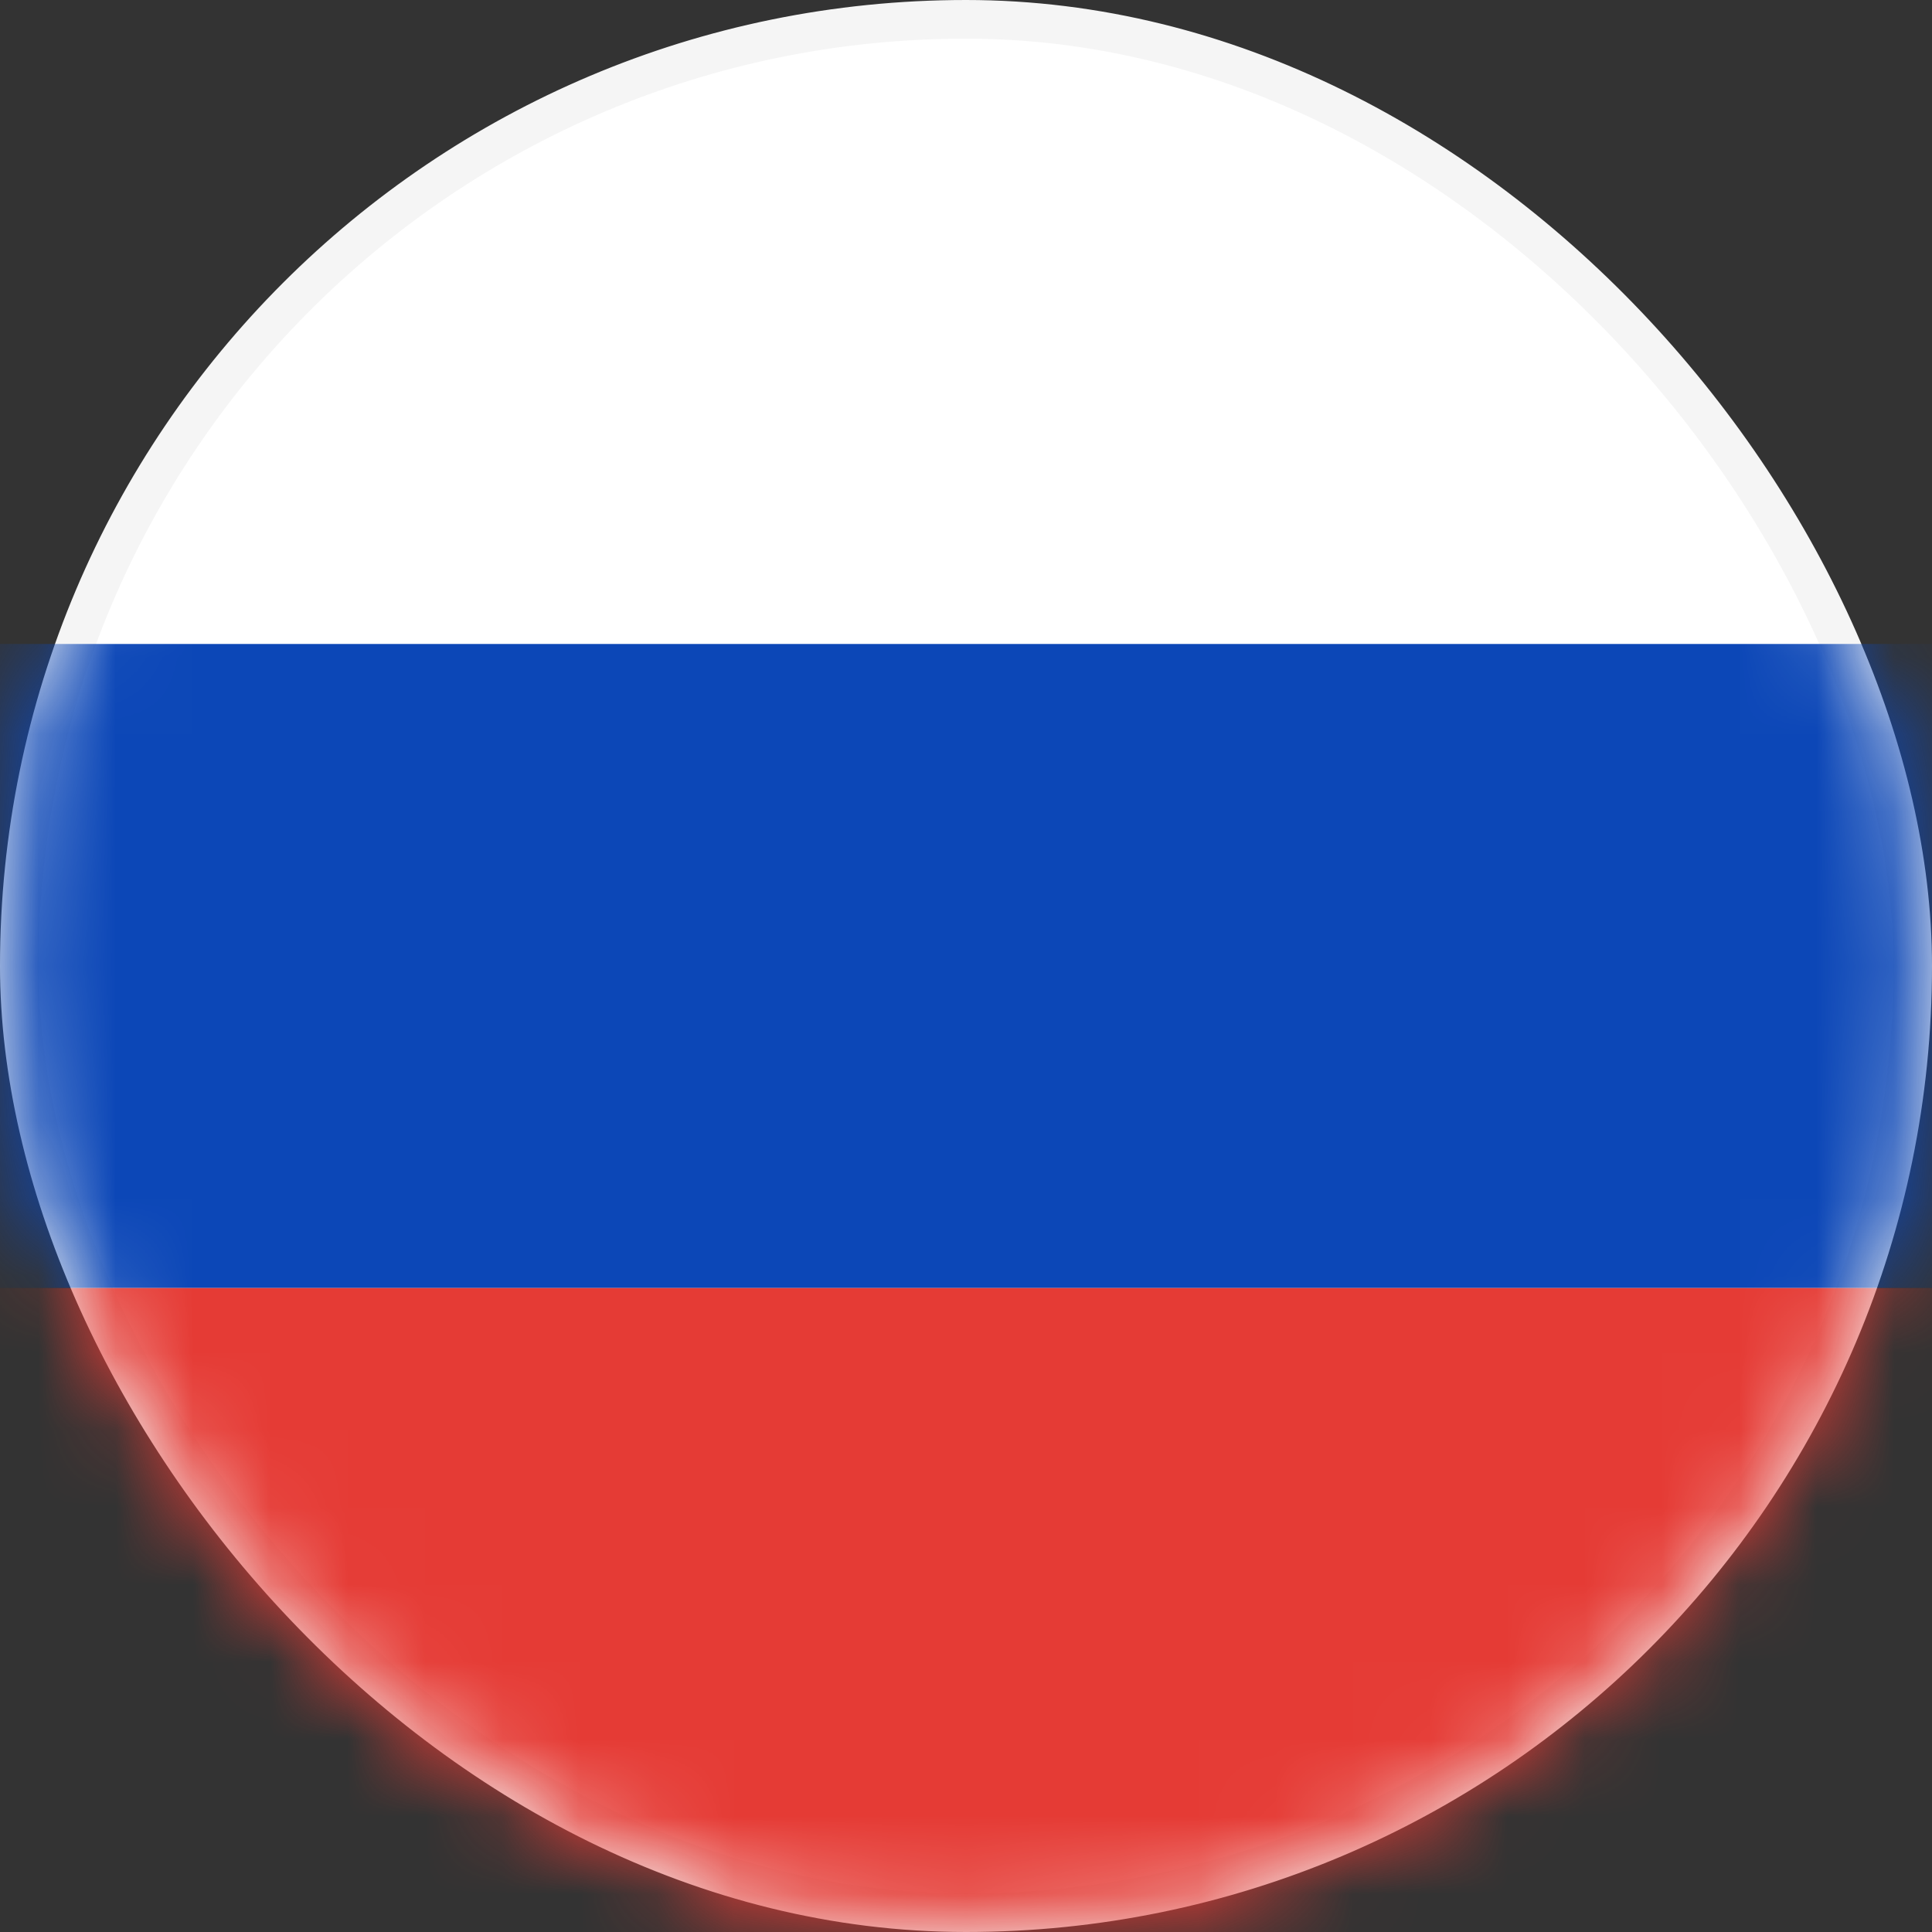 <svg width="25" height="25" viewBox="0 0 25 25" fill="none" xmlns="http://www.w3.org/2000/svg">
<rect x="0" y="0" width="25" height="25" fill="#333333" stroke="none"/>
<rect x="0.25" y="0.25" width="24.5" height="24.5" rx="12.25" fill="white" stroke="#F5F5F5" stroke-width="0.5"/>
<mask id="mask0" mask-type="alpha" maskUnits="userSpaceOnUse" x="0" y="0" width="25" height="25">
<rect x="0.25" y="0.25" width="24.5" height="24.5" rx="12.25" fill="white" stroke="white" stroke-width="0.5"/>
</mask>
<g mask="url(#mask0)">
<path fill-rule="evenodd" clip-rule="evenodd" d="M0 16.667H25V8.333H0V16.667Z" fill="#0C47B7"/>
<path fill-rule="evenodd" clip-rule="evenodd" d="M0 25H25V16.667H0V25Z" fill="#E53B35"/>
</g>
</svg>

